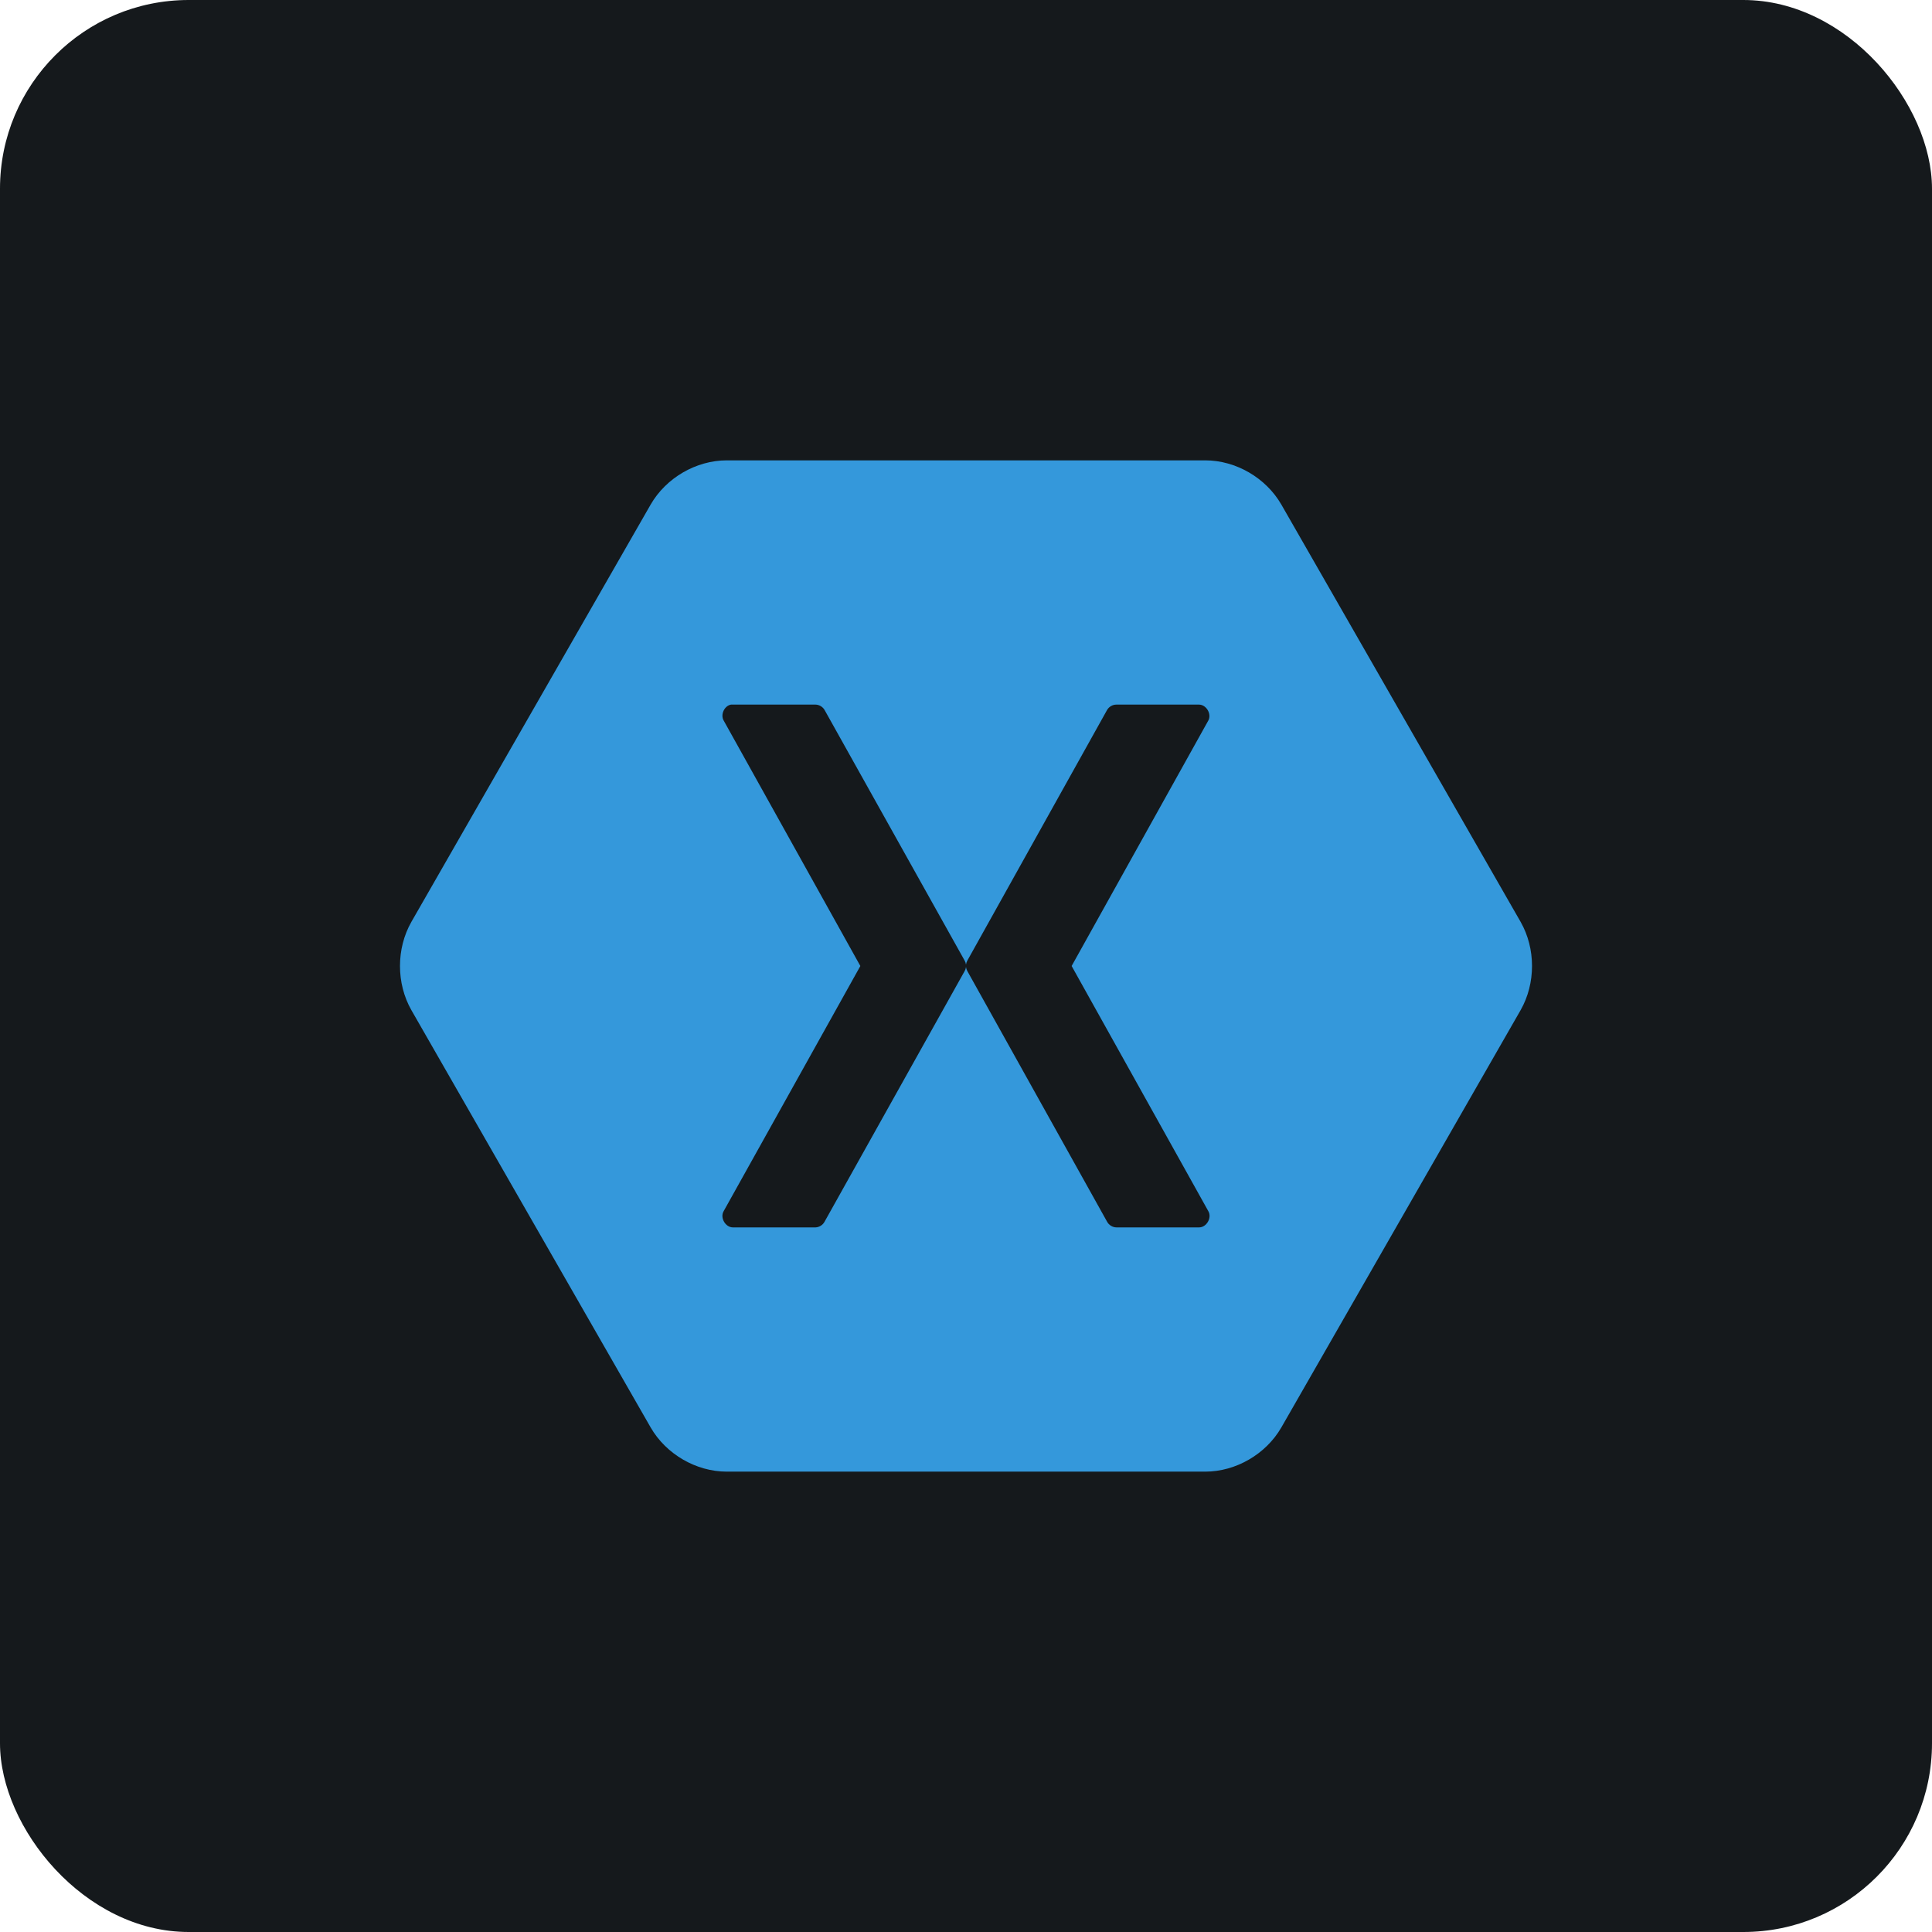 <svg width="256" height="256" viewBox="0 0 256 256" fill="none" xmlns="http://www.w3.org/2000/svg" id="xamarin">
<style>
#xamarin {
    rect {fill: #15191C}

    @media (prefers-color-scheme: light) {
        rect {fill: #F4F2ED}
    }
}
</style>
<rect width="256" height="256" rx="25" fill="#15191C"/>
<path fill-rule="evenodd" clip-rule="evenodd" d="M96.281 61C92.23 61.009 88.264 63.318 86.225 66.84L54.506 122.16C52.498 125.692 52.498 130.308 54.506 133.84L86.225 189.16C88.264 192.683 92.23 194.992 96.281 195H159.719C163.77 194.991 167.735 192.683 169.775 189.16L201.494 133.84C203.502 130.308 203.502 125.692 201.494 122.16L169.775 66.84C167.735 63.318 163.77 61.008 159.719 61H96.281ZM96.857 93.363C96.944 93.355 97.035 93.355 97.123 93.363H108.065C108.549 93.373 109.019 93.654 109.261 94.076L127.823 127.287C127.916 127.451 127.976 127.634 127.999 127.822C128.022 127.634 128.082 127.451 128.176 127.287L146.693 94.076C146.943 93.641 147.434 93.359 147.933 93.363H158.875C159.844 93.372 160.57 94.597 160.116 95.459L141.997 128L160.116 160.497C160.613 161.363 159.869 162.645 158.875 162.637H147.933C147.426 162.632 146.931 162.33 146.693 161.879L128.176 128.669C128.082 128.504 128.022 128.321 127.999 128.134C127.976 128.322 127.916 128.505 127.823 128.669L109.261 161.879C109.03 162.318 108.558 162.617 108.065 162.637H97.123C96.129 162.645 95.385 161.363 95.882 160.497L114.001 128L95.882 95.459C95.448 94.673 95.978 93.531 96.857 93.363Z" fill="#3498DB"/>
</svg>